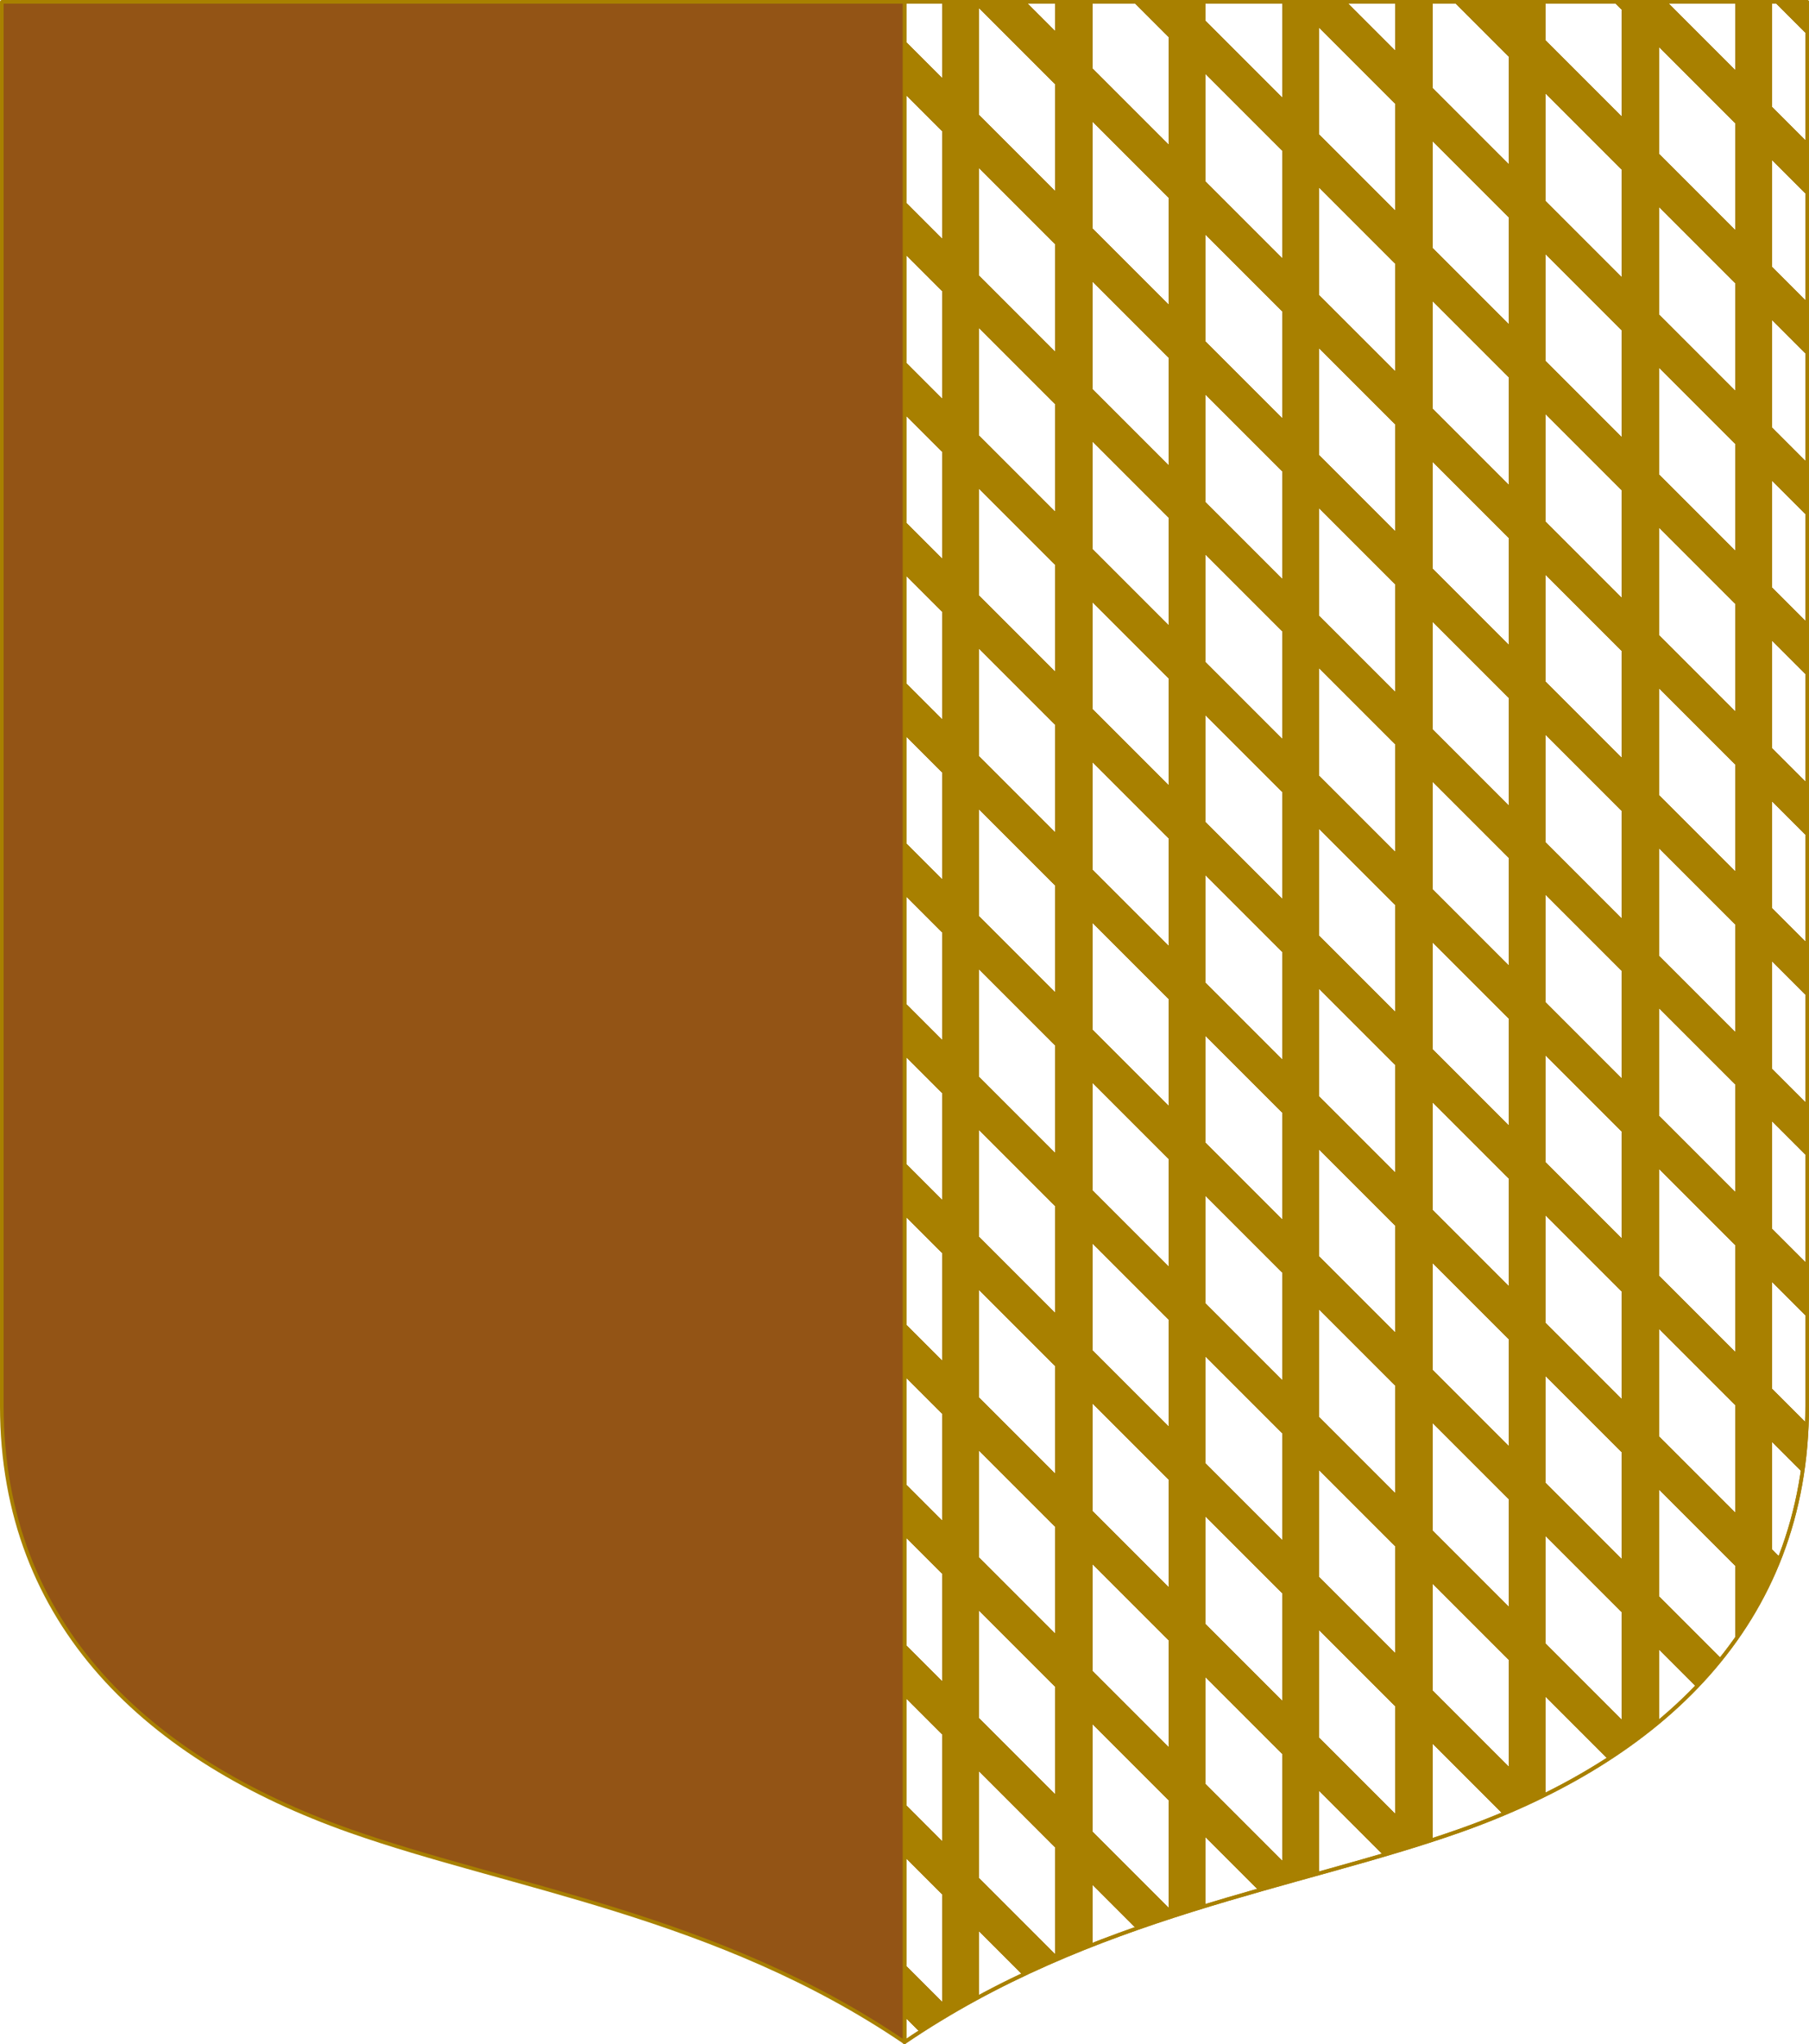 <?xml version="1.0" encoding="UTF-8" standalone="no"?>
<!-- Created with Inkscape (http://www.inkscape.org/) -->

<svg
   width="498.621"
   height="563.234"
   viewBox="0 0 131.927 149.022"
   version="1.1"
   id="svg8"
   inkscape:export-filename="C:\Users\厂永刄先生\Documents\VENCAQ1\新しいフォルダー\couleurs.png"
   inkscape:export-xdpi="96"
   inkscape:export-ydpi="96"
   inkscape:version="1.3 (0e150ed6c4, 2023-07-21)"
   sodipodi:docname="tawny.svg"
   xmlns:inkscape="http://www.inkscape.org/namespaces/inkscape"
   xmlns:sodipodi="http://sodipodi.sourceforge.net/DTD/sodipodi-0.dtd"
   xmlns:xlink="http://www.w3.org/1999/xlink"
   xmlns="http://www.w3.org/2000/svg"
   xmlns:svg="http://www.w3.org/2000/svg"
   xmlns:rdf="http://www.w3.org/1999/02/22-rdf-syntax-ns#"
   xmlns:cc="http://creativecommons.org/ns#"
   xmlns:dc="http://purl.org/dc/elements/1.1/">
  <defs
     id="defs2">
    <pattern
       patternUnits="userSpaceOnUse"
       width="40.002"
       height="40"
       patternTransform="matrix(0.265,0,0,0.265,128.94,235.492)"
       id="pattern1788"
       inkscape:label="pattern1788">
      <path
         id="circle1034"
         d="M 0,0 V 7.5 C 4.142,7.5 7.5,4.142 7.5,0 Z m 32.502,0 c 0,4.142 3.358,7.5 7.5,7.5 V 0 Z m -12.5,12.5 c -4.142,0 -7.5,3.358 -7.5,7.5 0,4.142 3.358,7.5 7.5,7.5 4.142,0 7.5,-3.358 7.5,-7.5 0,-4.142 -3.358,-7.5 -7.5,-7.5 z M 0,32.5 V 40 H 7.5 C 7.5,35.858 4.142,32.5 0,32.5 Z m 40.002,0 c -4.142,0 -7.5,3.358 -7.5,7.5 h 7.5 z"
         style="opacity:1;fill:#000000;fill-opacity:1;fill-rule:evenodd;stroke:none;stroke-width:5.433;stroke-linecap:butt;stroke-linejoin:round;stroke-miterlimit:4;stroke-dasharray:none;stroke-dashoffset:0;stroke-opacity:1"
         inkscape:connector-curvature="0" />
    </pattern>
    <pattern
       patternUnits="userSpaceOnUse"
       width="40.002"
       height="40"
       patternTransform="translate(1357.739,307.533)"
       preserveAspectRatio="xMidYMid"
       id="pattern43"
       inkscape:label="pattern43">
      <path
         id="path43"
         d="M 0,0 V 7.5 C 4.142,7.5 7.5,4.142 7.5,0 Z m 32.502,0 c 0,4.142 3.358,7.5 7.5,7.5 V 0 Z M 20.002,12.5 c -4.142,0 -7.5,3.358 -7.5,7.5 0,4.142 3.358,7.5 7.5,7.5 4.142,0 7.5,-3.358 7.5,-7.5 0,-4.142 -3.358,-7.5 -7.5,-7.5 z M 0,32.5 v 7.5 h 7.5 c 0,-4.142 -3.358,-7.5 -7.5,-7.5 z m 40.002,0 c -4.142,0 -7.5,3.358 -7.5,7.5 h 7.5 z"
         style="opacity:1;fill:#806000;fill-opacity:1;fill-rule:evenodd;stroke:none;stroke-width:5.433;stroke-linecap:butt;stroke-linejoin:round;stroke-miterlimit:4;stroke-dasharray:none;stroke-dashoffset:0;stroke-opacity:1"
         inkscape:connector-curvature="0" />
    </pattern>
    <pattern
       patternUnits="userSpaceOnUse"
       width="75.594"
       height="113.385"
       patternTransform="translate(3888.018,1135.649)"
       preserveAspectRatio="xMidYMid"
       id="pattern1"
       inkscape:label="pattern1">
      <path
         id="path1-4"
         style="fill:#806000;fill-opacity:1;fill-rule:evenodd;stroke:none;stroke-width:5.133;stroke-linecap:butt;stroke-linejoin:round;stroke-miterlimit:4;stroke-dasharray:none;stroke-dashoffset:0;stroke-opacity:1"
         d="M 0,0 V 7.086 C 3.914,7.086 7.088,3.914 7.088,0 Z m 30.711,0 v 18.896 c 0,3.914 3.172,7.088 7.086,7.088 3.914,0 7.088,-3.174 7.088,-7.088 V 0 Z m 37.797,0 c 0,3.914 3.172,7.086 7.086,7.086 V 0 Z M 0,30.707 v 51.969 c 3.914,0 7.088,-3.172 7.088,-7.086 V 37.795 C 7.088,33.881 3.914,30.707 0,30.707 Z m 75.594,0 c -3.914,0 -7.086,3.174 -7.086,7.088 v 37.795 c 0,3.914 3.172,7.086 7.086,7.086 z M 37.797,49.605 c -3.914,0 -7.086,3.172 -7.086,7.086 0,3.914 3.172,7.088 7.086,7.088 3.914,0 7.088,-3.174 7.088,-7.088 0,-3.914 -3.174,-7.086 -7.088,-7.086 z m 0,37.795 c -3.914,0 -7.086,3.174 -7.086,7.088 V 113.385 H 44.885 V 94.488 c 0,-3.914 -3.174,-7.088 -7.088,-7.088 z M 0,106.299 v 7.086 H 7.088 C 7.088,109.471 3.914,106.299 0,106.299 Z m 75.594,0 c -3.914,0 -7.086,3.172 -7.086,7.086 h 7.086 z" />
    </pattern>
    <linearGradient
       inkscape:collect="always"
       xlink:href="#linearGradient16"
       id="linearGradient2661"
       x1="-55.73"
       y1="235.367"
       x2="-47.468"
       y2="235.367"
       gradientUnits="userSpaceOnUse"
       spreadMethod="repeat"
       gradientTransform="rotate(-45,-20.688,-386.772)" />
    <linearGradient
       inkscape:collect="always"
       id="linearGradient16">
      <stop
         style="stop-color:#a88000;stop-opacity:0;"
         offset="0"
         id="stop13" />
      <stop
         id="stop14"
         offset="0.666"
         style="stop-color:#a88000;stop-opacity:0;" />
      <stop
         style="stop-color:#a88000;stop-opacity:1;"
         offset="0.666"
         id="stop15" />
      <stop
         id="stop16"
         offset="1"
         style="stop-color:#a88000;stop-opacity:1;" />
    </linearGradient>
    <linearGradient
       inkscape:collect="always"
       xlink:href="#linearGradient2532"
       id="linearGradient2534"
       x1="250.259"
       y1="233.201"
       x2="258.52"
       y2="233.201"
       gradientUnits="userSpaceOnUse"
       spreadMethod="repeat"
       gradientTransform="translate(136.929,-180.508)" />
    <linearGradient
       inkscape:collect="always"
       id="linearGradient2532">
      <stop
         style="stop-color:#a88000;stop-opacity:0;"
         offset="0"
         id="stop2528" />
      <stop
         id="stop2564"
         offset="0.672"
         style="stop-color:#a88000;stop-opacity:0;" />
      <stop
         style="stop-color:#a88000;stop-opacity:1;"
         offset="0.672"
         id="stop2566" />
      <stop
         id="stop2558"
         offset="1"
         style="stop-color:#a88000;stop-opacity:1;" />
    </linearGradient>
  </defs>
  <sodipodi:namedview
     id="base"
     pagecolor="#000000"
     bordercolor="#666666"
     borderopacity="1.0"
     inkscape:pageopacity="1"
     inkscape:pageshadow="2"
     inkscape:zoom="1.4142136"
     inkscape:cx="41.365746"
     inkscape:cy="274.00387"
     inkscape:document-units="px"
     inkscape:current-layer="layer1"
     showgrid="false"
     units="px"
     fit-margin-top="5"
     fit-margin-left="5"
     fit-margin-right="5"
     fit-margin-bottom="3"
     inkscape:window-width="1920"
     inkscape:window-height="1009"
     inkscape:window-x="-8"
     inkscape:window-y="-8"
     inkscape:window-maximized="1"
     showguides="true"
     inkscape:guide-bbox="true"
     inkscape:snap-intersection-paths="false"
     inkscape:snap-smooth-nodes="false"
     inkscape:pagecheckerboard="true"
     inkscape:showpageshadow="0"
     inkscape:deskcolor="#505050" />
  <g
     inkscape:label="レイヤー 1"
     inkscape:groupmode="layer"
     id="layer1"
     transform="translate(-324.034,22.941)">
    <path
       sodipodi:nodetypes="ccsscc"
       inkscape:connector-curvature="0"
       id="path1020"
       d="m 389.998,-22.808 h 65.831 V 79.571 c 0,15.993 -10.795,25.82 -25.36,30.969 -11.742,4.151 -26.848,6.148 -40.471,15.41 z"
       style="fill:url(#linearGradient2661);fill-opacity:1;stroke:none;stroke-width:0.265;stroke-linecap:round;stroke-linejoin:round;stroke-miterlimit:4;stroke-dasharray:none;stroke-opacity:1" />
    <path
       style="fill:url(#linearGradient2534);fill-opacity:1;stroke:#a88000;stroke-width:0.265;stroke-linecap:round;stroke-linejoin:round;stroke-miterlimit:4;stroke-dasharray:none;stroke-opacity:1"
       d="m 389.998,-22.808 h 65.831 V 79.571 c 0,15.993 -10.795,25.82 -25.36,30.969 -11.742,4.151 -26.848,6.148 -40.471,15.41 z"
       id="path1002"
       inkscape:connector-curvature="0"
       sodipodi:nodetypes="ccsscc" />
    <g
       id="g13346"
       style="stroke:#806000;stroke-width:0.265;stroke-linecap:round;stroke-linejoin:round;stroke-miterlimit:4;stroke-dasharray:none;stroke-opacity:1"
       transform="translate(-129.124,-148.843)" />
    <path
       sodipodi:nodetypes="ccsscc"
       inkscape:connector-curvature="0"
       id="path1795"
       d="m 389.998,-22.808 h 65.831 V 79.571 c 0,15.993 -10.795,25.82 -25.36,30.969 -11.742,4.151 -26.848,6.148 -40.471,15.41 z"
       style="fill:none;fill-opacity:1;stroke:#a88000;stroke-width:0.265;stroke-linecap:round;stroke-linejoin:round;stroke-miterlimit:4;stroke-dasharray:none;stroke-opacity:1" />
    <path
       sodipodi:nodetypes="ccsscc"
       inkscape:connector-curvature="0"
       id="path994"
       d="M 389.998,-22.808 H 324.167 V 79.571 c 0,15.993 10.795,25.82 25.36,30.969 11.742,4.151 26.848,6.148 40.471,15.41 z"
       style="fill:#935415;fill-opacity:1;stroke:#a88000;stroke-width:0.265;stroke-linecap:round;stroke-linejoin:round;stroke-miterlimit:4;stroke-dasharray:none;stroke-opacity:1" />
  </g>
</svg>
